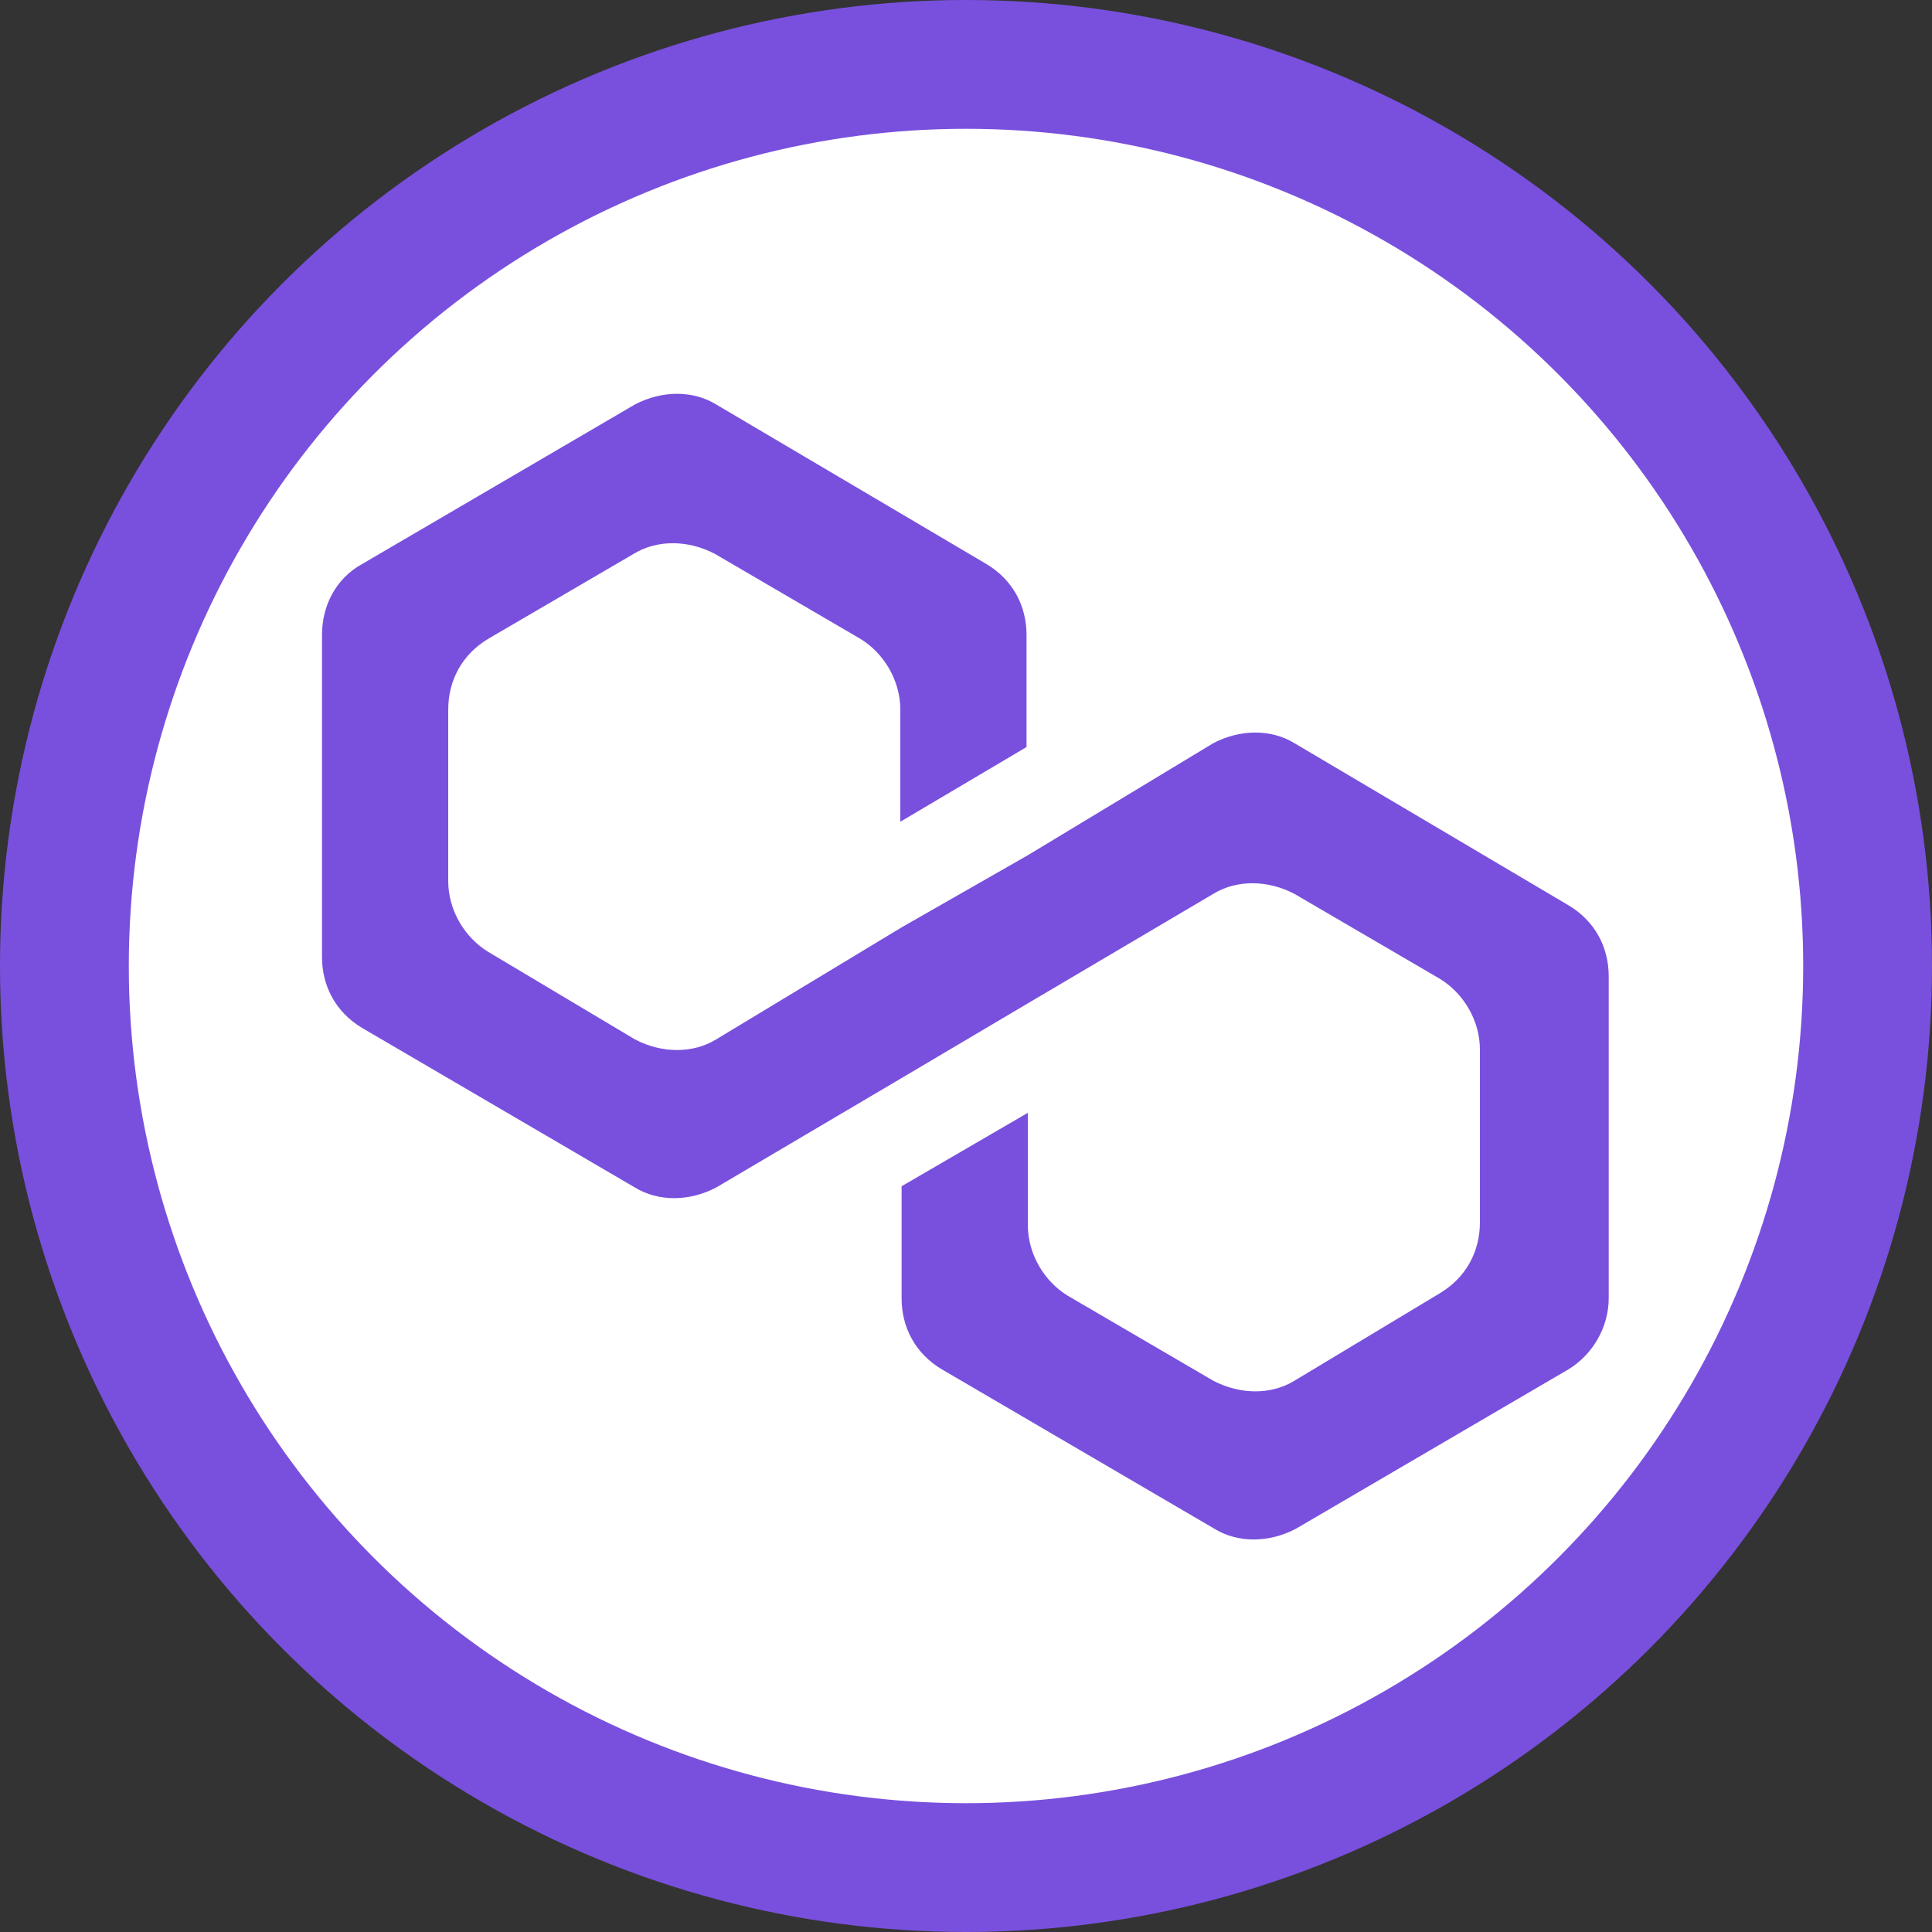 <svg version="1.2" baseProfile="tiny" id="Layer_1" xmlns="http://www.w3.org/2000/svg" xmlns:xlink="http://www.w3.org/1999/xlink" x="0px" y="0px" viewBox="0 0 150 150" overflow="scroll" xml:space="preserve">
<rect x="0" y="0" width="150" height="150" fill="#333333" stroke="none"/>
<circle fill="#7950DD" cx="75" cy="75" r="75"></circle>
  <circle fill="#FFFFFF" cx="75" cy="75" r="65"></circle>
  <path fill="#7950DD" d="M100.5,57.7c-1.8-1.1-4.2-1.1-6.3,0l-14.4,8.7L70,72l-14.4,8.7c-1.8,1.1-4.2,1.1-6.3,0l-11.4-6.8
	c-1.8-1.1-3.1-3.2-3.1-5.5V55.1c0-2.3,1.1-4.3,3.1-5.5L49.2,43c1.8-1.1,4.2-1.1,6.3,0l11.3,6.6c1.8,1.1,3.1,3.2,3.1,5.5v8.7l9.8-5.8
	v-8.7c0-2.3-1.1-4.3-3.1-5.5l-21-12.4c-1.8-1.1-4.2-1.1-6.3,0L28.1,43.8c-2,1.1-3.1,3.2-3.1,5.5v25c0,2.3,1.1,4.3,3.1,5.5l21.2,12.4
	c1.8,1.1,4.2,1.1,6.3,0L70,83.7l9.8-5.8l14.4-8.5c1.8-1.1,4.2-1.1,6.3,0l11.3,6.6c1.8,1.1,3.1,3.2,3.1,5.5v13.4
	c0,2.3-1.1,4.3-3.1,5.5l-11.3,6.8c-1.8,1.1-4.2,1.1-6.3,0l-11.3-6.6c-1.8-1.1-3.1-3.2-3.1-5.5v-8.7L70,92.1v8.7
	c0,2.3,1.1,4.3,3.1,5.5l21.2,12.4c1.8,1.1,4.2,1.1,6.3,0l21.2-12.4c1.8-1.1,3.1-3.2,3.1-5.5v-25c0-2.3-1.1-4.3-3.1-5.5L100.5,57.7z"></path>
</svg>
